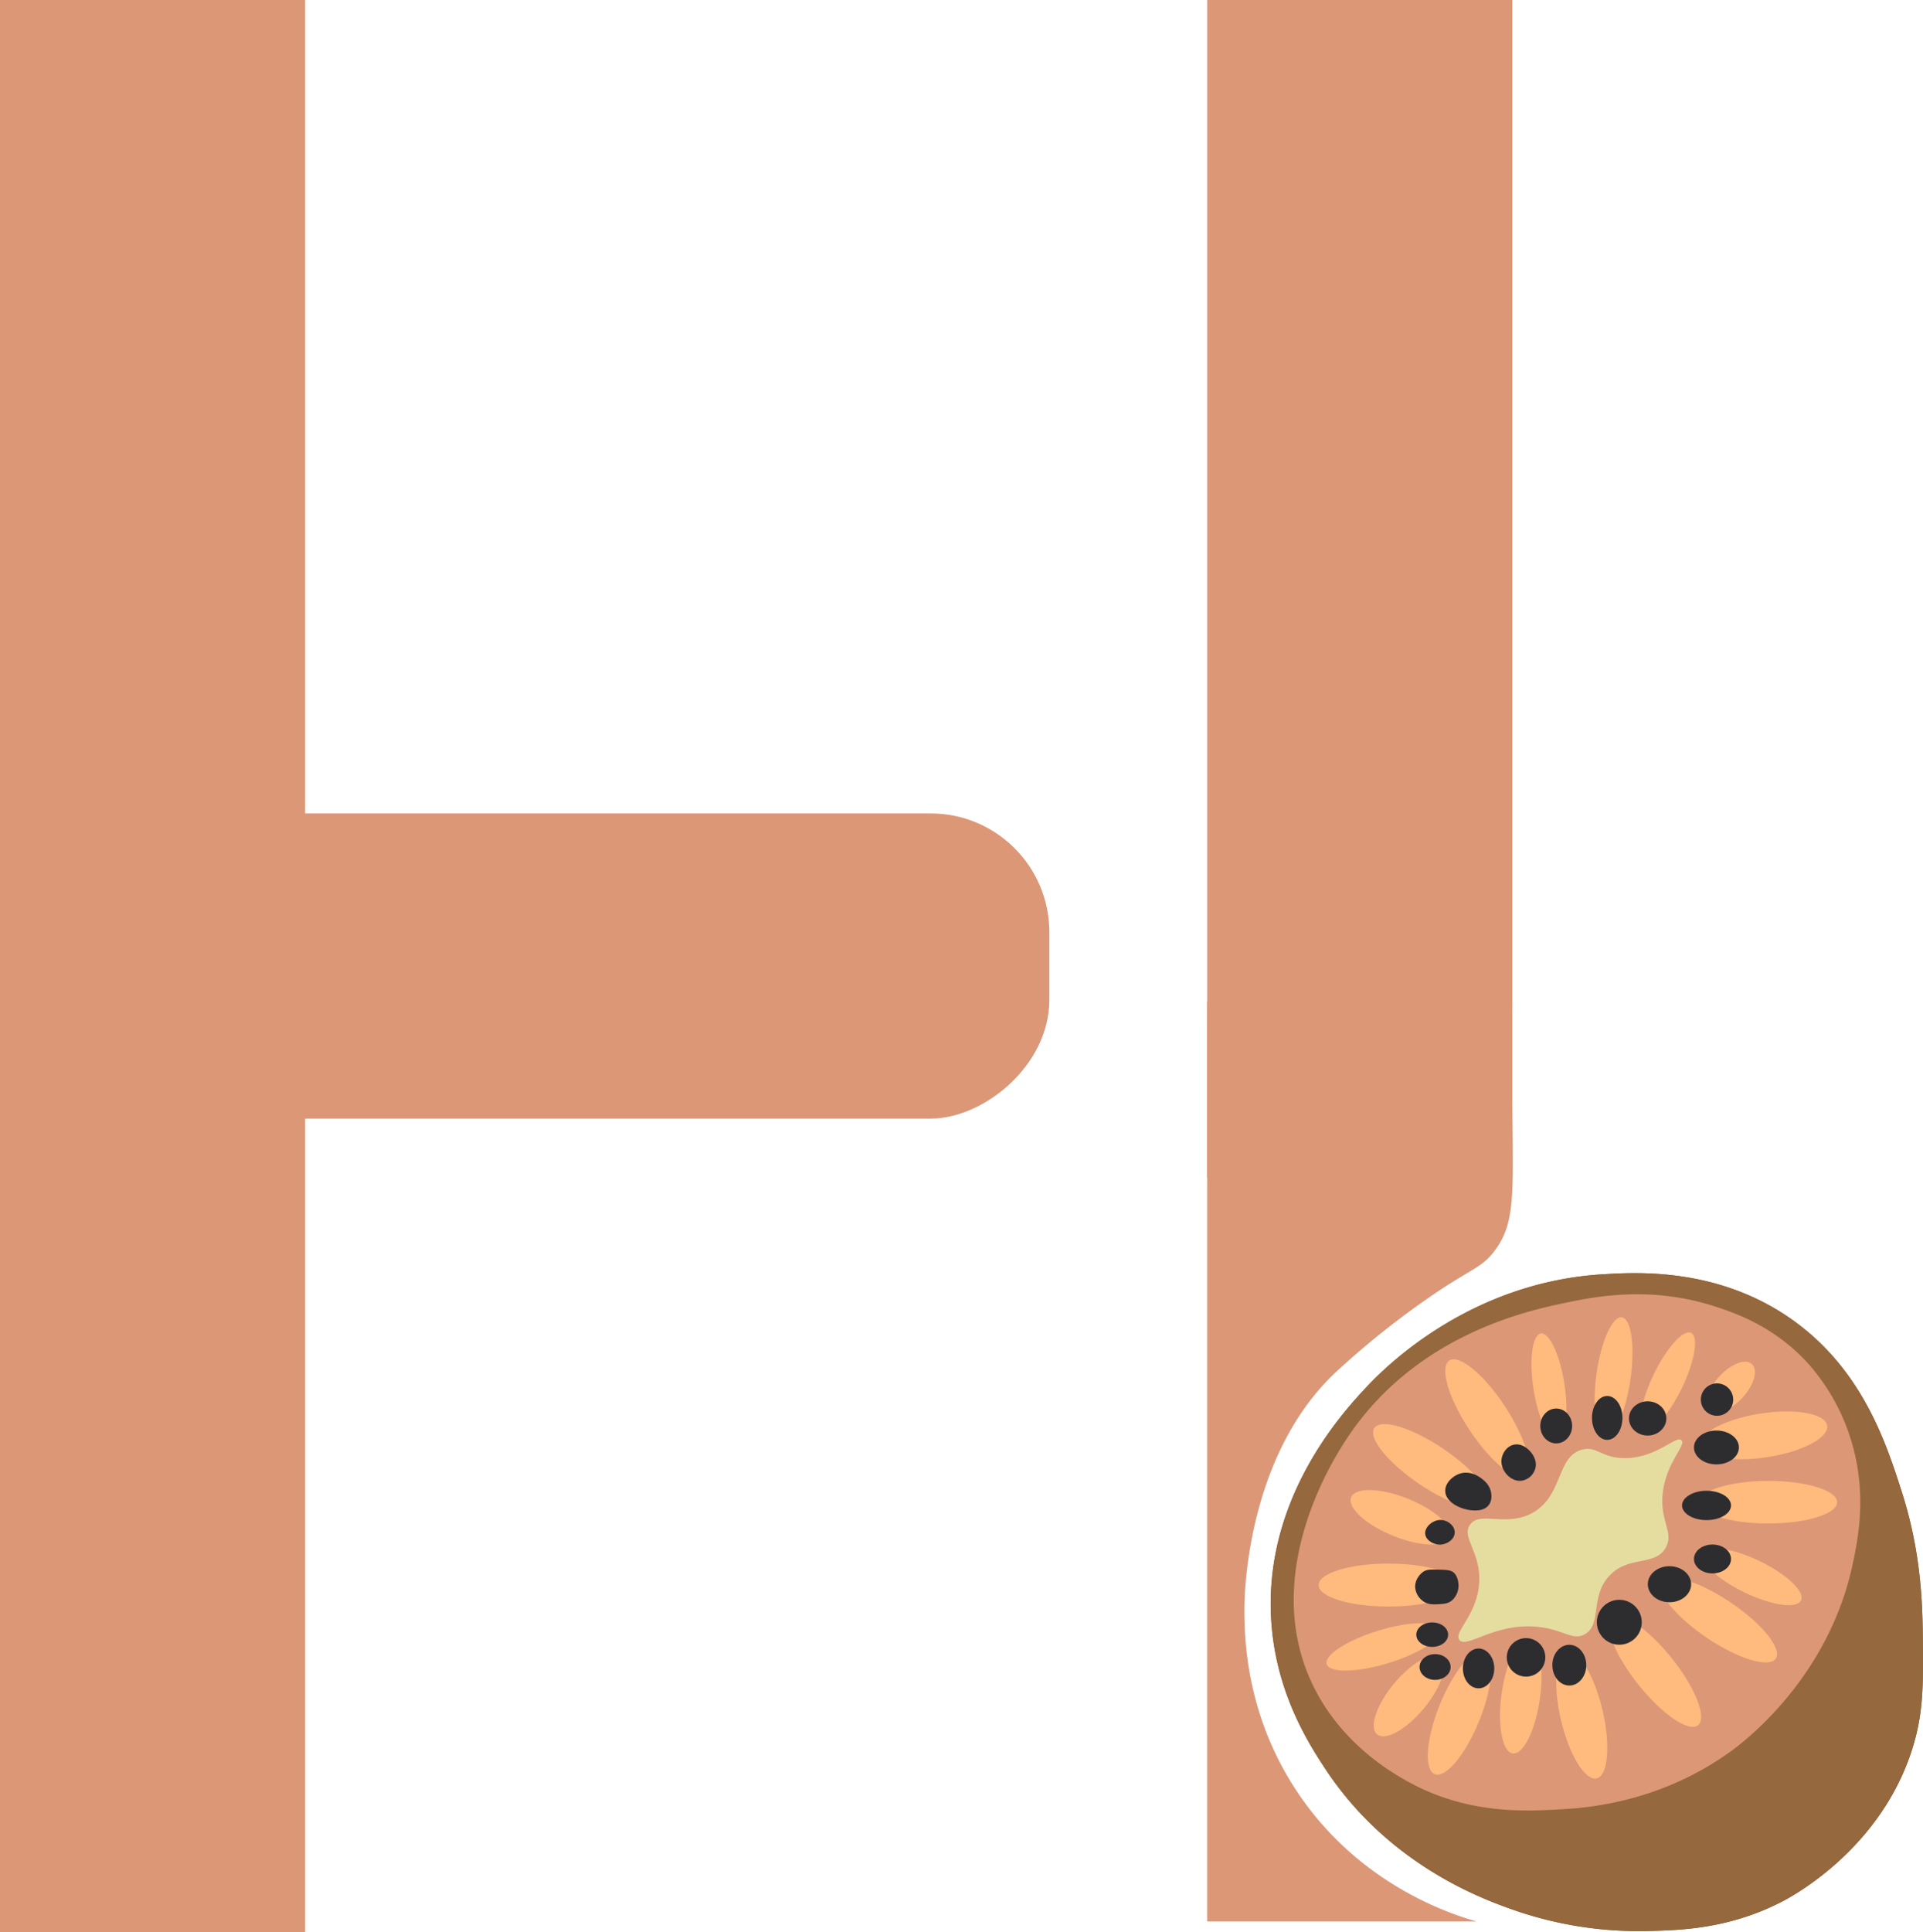 <svg xmlns="http://www.w3.org/2000/svg" xmlns:xlink="http://www.w3.org/1999/xlink" viewBox="0 0 966.37 970.67"><defs><style>.cls-1{fill:none;}.cls-2{fill:#dc9777;}.cls-3{clip-path:url(#clip-path);}.cls-4{fill:#95683d;}.cls-5{fill:#ffba7d;}.cls-6{fill:#2d2d30;}.cls-7{fill:#e5dda0;}</style><clipPath id="clip-path" transform="translate(-16.67 -14.67)"><rect class="cls-1" x="645" y="645" width="355" height="355"/></clipPath></defs><g id="Calque_5" data-name="Calque 5"><rect class="cls-2" width="153.33" height="970.67"/><rect class="cls-2" x="606.67" width="153.33" height="591.83"/><rect class="cls-2" x="223.16" y="255.83" width="153.33" height="488.34" rx="59.67" transform="translate(783.16 185.5) rotate(90)"/><g class="cls-3"><g class="cls-3"><path class="cls-4" d="M977.75,893c-15.89,50.72-60.6,74.49-65.79,77.15-26.85,13.76-51.28,14.3-68.16,14.67a191.34,191.34,0,0,1-68.39-11.27c-15.65-5.62-61.68-22.89-93-70.61-8.45-12.88-25.09-38.91-27-75.74-3.14-61.34,37.14-104.13,48.28-116,8.71-9.25,51-52.22,118.34-56.33,17.11-1.05,58.49-3.57,95.79,23.18,35.06,25.15,46.87,62.08,54.73,86.63,9.81,30.71,10.26,57.43,10.41,73.37.22,23.07.35,37.18-5.21,54.91" transform="translate(-16.67 -14.67)"/><path class="cls-2" d="M947.46,801.67c-12.75,57.47-55.77,89.14-61.53,93.25-36.3,25.89-73,28.18-87.1,28.87-17.38.85-45.81,2.25-75.73-14.67-8.11-4.59-34.24-19.83-47.94-50.58-24.27-54.49,11.52-110.5,17.17-119.35,34.51-54,92.47-66.12,111.24-70.05,14.81-3.1,42.8-8.6,75,1.91,10,3.26,28.92,9.67,45.65,27.44A103,103,0,0,1,946,735.41c9.55,28.18,4.43,52.72,1.42,66.26" transform="translate(-16.67 -14.67)"/></g><g class="cls-3"><path class="cls-5" d="M909.05,847.94c-3.31,4.91-18.81.23-34.63-10.44s-26-23.29-22.65-28.2,18.81-.23,34.63,10.45,26,23.29,22.65,28.19" transform="translate(-16.67 -14.67)"/><path class="cls-5" d="M870,881.43c-4.63,3.69-18-5.41-29.93-20.31s-17.82-30-13.2-33.68,18,5.4,29.93,20.31,17.82,30,13.2,33.68" transform="translate(-16.67 -14.67)"/><path class="cls-5" d="M819,908.12c-5.75,1.35-13.76-11.77-17.89-29.31s-2.79-32.85,3-34.2,13.77,11.76,17.89,29.3,2.8,32.86-3,34.21" transform="translate(-16.67 -14.67)"/><path class="cls-5" d="M776.86,895.58c-5.31-.74-7.81-14.25-5.57-30.18s8.36-28.22,13.67-27.47,7.81,14.26,5.57,30.18-8.35,28.22-13.67,27.47" transform="translate(-16.67 -14.67)"/><path class="cls-5" d="M939.88,769.36c0,5.91-15.47,10.71-34.55,10.71s-34.55-4.8-34.55-10.71,15.47-10.71,34.55-10.71,34.55,4.8,34.55,10.71" transform="translate(-16.67 -14.67)"/><path class="cls-5" d="M934.89,730.9c.93,6.05-12.56,13.15-30.14,15.85s-32.57,0-33.51-6.07,12.57-13.15,30.14-15.86,32.58,0,33.51,6.08" transform="translate(-16.67 -14.67)"/><path class="cls-5" d="M783,755.9c-4.94,3.25-17.45-7-28-23S740,701.45,745,698.19s17.46,7,27.95,23,15,31.49,10.06,34.75" transform="translate(-16.67 -14.67)"/><path class="cls-5" d="M764.6,770.7c-3.31,4.91-18.82.23-34.63-10.44s-26-23.3-22.65-28.2,18.81-.23,34.63,10.44,25.95,23.3,22.65,28.2" transform="translate(-16.67 -14.67)"/><path class="cls-5" d="M745.38,787c-2.08,5.14-14.9,4.81-28.63-.74s-23.17-14.22-21.1-19.36,14.9-4.8,28.63.75,23.17,14.21,21.1,19.35" transform="translate(-16.67 -14.67)"/><path class="cls-5" d="M749.61,811c0,6-15.74,10.79-35.15,10.79S679.32,817,679.32,811s15.73-10.79,35.14-10.79,35.15,4.83,35.15,10.79" transform="translate(-16.67 -14.67)"/><path class="cls-5" d="M737.64,906c-5.48-2.22-4.35-17.81,2.53-34.83s16.9-29,22.39-26.8,4.35,17.81-2.53,34.83-16.9,29-22.39,26.8" transform="translate(-16.67 -14.67)"/><path class="cls-5" d="M708.71,886c-4.14-3.43-.36-14.83,8.46-25.46s19.32-16.46,23.46-13,.35,14.84-8.46,25.47-19.32,16.46-23.46,13" transform="translate(-16.67 -14.67)"/><path class="cls-5" d="M683.36,850.74c-1.38-4.51,10.23-12,25.93-16.84s29.54-5,30.91-.51S730,845.44,714.27,850.23s-29.54,5-30.91.51" transform="translate(-16.67 -14.67)"/><path class="cls-5" d="M921.76,818.71c-2.1,4.36-14.82,2.57-28.41-4s-22.9-15.4-20.8-19.76,14.83-2.57,28.41,4,22.9,15.41,20.8,19.77" transform="translate(-16.67 -14.67)"/><path class="cls-5" d="M876,723c-3.21-2.93-1.11-10.46,4.7-16.82S893.87,697,897.08,700s1.1,10.47-4.71,16.83S879.25,725.92,876,723" transform="translate(-16.67 -14.67)"/><path class="cls-5" d="M843.14,732.73c-3.91-1.89-1.86-14.27,4.6-27.64s14.87-22.69,18.78-20.8,1.86,14.27-4.59,27.64-14.87,22.69-18.79,20.8" transform="translate(-16.67 -14.67)"/><path class="cls-5" d="M823.35,735.86c-4.73-.67-6.69-14.5-4.39-30.91s8-29.16,12.73-28.49,6.69,14.5,4.39,30.9-8,29.16-12.73,28.5" transform="translate(-16.67 -14.67)"/><path class="cls-5" d="M799.15,737.73c-4.3.66-9.61-10.69-11.86-25.35s-.6-27.09,3.7-27.75,9.61,10.69,11.86,25.35.6,27.09-3.7,27.75" transform="translate(-16.67 -14.67)"/></g><g class="cls-3"><path class="cls-6" d="M766,764.44c.12.71.7,4-1.27,6.47-2.4,3-6.88,2.65-8.52,2.52-5.33-.42-13.29-4-13.25-9.86,0-3.93,3.71-7.36,7.32-8.55,6.13-2,11.3,2.7,12.09,3.42a10.58,10.58,0,0,1,3.63,6" transform="translate(-16.67 -14.67)"/><path class="cls-6" d="M747.71,784.63c-.09,3.47-3.72,5.68-6.62,6-3.66.4-7.82-2-8.21-5.21-.45-3.69,4.19-7.62,8.52-7.1,3,.36,6.4,2.89,6.31,6.31" transform="translate(-16.67 -14.67)"/><path class="cls-6" d="M749.59,811.93a10,10,0,0,1-2.62,6.15c-2.07,2.21-4.46,2.36-7.21,2.53s-6,.37-8.78-2.21a9.29,9.29,0,0,1-3.15-6.47c-.09-4.37,3.36-7.08,3.8-7.42,1.89-1.43,4-1.37,8.13-1.26s6.38.21,7.86,1.89c2.2,2.5,2,6.34,2,6.79" transform="translate(-16.67 -14.67)"/><path class="cls-6" d="M744.4,835.91c0,3.4-3.6,6.15-8,6.15s-8-2.75-8-6.15,3.6-6.15,8-6.15,8,2.75,8,6.15" transform="translate(-16.67 -14.67)"/><path class="cls-6" d="M745.66,852.16c0,3.57-3.49,6.47-7.81,6.47s-7.81-2.9-7.81-6.47,3.5-6.47,7.81-6.47,7.81,2.9,7.81,6.47" transform="translate(-16.67 -14.67)"/><path class="cls-6" d="M767.59,852.87c0,5.54-3.53,10-7.89,10s-7.88-4.48-7.88-10,3.53-10,7.88-10,7.89,4.49,7.89,10" transform="translate(-16.67 -14.67)"/><path class="cls-6" d="M793.23,847.31a9.67,9.67,0,1,1-9.66-9.66,9.65,9.65,0,0,1,9.66,9.66" transform="translate(-16.67 -14.67)"/><path class="cls-6" d="M813.82,851.22c0,5.66-3.81,10.25-8.52,10.25s-8.52-4.59-8.52-10.25S800.6,841,805.3,841s8.52,4.59,8.52,10.26" transform="translate(-16.67 -14.67)"/><path class="cls-6" d="M841.7,829.68a11.28,11.28,0,1,1-11.28-11.28,11.28,11.28,0,0,1,11.28,11.28" transform="translate(-16.67 -14.67)"/><path class="cls-6" d="M866.52,810.57c0,5-4.87,9.06-10.89,9.06s-10.88-4.06-10.88-9.06,4.87-9.05,10.88-9.05,10.89,4.05,10.89,9.05" transform="translate(-16.67 -14.67)"/><path class="cls-6" d="M886.56,797.89c0,4-4.17,7.25-9.31,7.25s-9.31-3.24-9.31-7.25,4.17-7.26,9.31-7.26,9.31,3.25,9.31,7.26" transform="translate(-16.67 -14.67)"/><path class="cls-6" d="M886.56,771c0,4.07-5.51,7.37-12.31,7.37S861.94,775,861.94,771s5.51-7.38,12.31-7.38,12.31,3.3,12.31,7.38" transform="translate(-16.67 -14.67)"/><path class="cls-6" d="M890.54,741.86c0,4.7-5.06,8.51-11.3,8.51s-11.3-3.81-11.3-8.51,5.06-8.5,11.3-8.5,11.3,3.8,11.3,8.5" transform="translate(-16.67 -14.67)"/><path class="cls-6" d="M887.66,717.81a8.13,8.13,0,1,1-8.12-8.12,8.13,8.13,0,0,1,8.12,8.12" transform="translate(-16.67 -14.67)"/><path class="cls-6" d="M854.06,727.28c0,4.75-4.21,8.6-9.39,8.6s-9.39-3.85-9.39-8.6,4.2-8.6,9.39-8.6,9.39,3.85,9.39,8.6" transform="translate(-16.67 -14.67)"/><path class="cls-6" d="M832,727c0,6.1-3.43,11.05-7.66,11.05s-7.65-5-7.65-11.05,3.43-11,7.65-11,7.66,4.94,7.66,11" transform="translate(-16.67 -14.67)"/><path class="cls-6" d="M806.72,731.07c0,4.83-3.6,8.75-8,8.75s-8-3.92-8-8.75,3.6-8.76,8-8.76,8,3.92,8,8.76" transform="translate(-16.67 -14.67)"/><path class="cls-6" d="M788,753.08a8.49,8.49,0,0,1-6.86,5.52c-5.3.53-10.37-5.08-9.94-10.41.27-3.26,2.64-7,6.31-7.73s6.36,1.72,7.1,2.36c2.23,1.92,5,6,3.39,10.26" transform="translate(-16.67 -14.67)"/></g><g class="cls-3"><path class="cls-7" d="M853.74,792.21c-5.41,9.62-18.59,3.62-28.4,14.2s-3.49,24.47-12.31,29.34c-6.1,3.37-10.5-2.48-23.66-3.78-21.65-2.15-35.64,11.13-39.29,6.62-3.2-4,9-12.37,9.94-28.87.88-15.4-8.95-22.43-4.73-28.87,4.9-7.49,18.53,1.5,32-6.4,15-8.81,11.59-28,24.36-31.47,7.56-2.05,9.81,4.36,21.78,4.26,16-.14,25.55-11.69,28.25-9,2.47,2.48-7.24,10.56-9.32,25.55s5.83,20.55,1.42,28.4" transform="translate(-16.67 -14.67)"/></g></g><g class="cls-3"><g class="cls-3"><path class="cls-4" d="M977.75,893c-15.89,50.72-60.6,74.49-65.79,77.15-26.85,13.76-51.28,14.3-68.16,14.67a191.34,191.34,0,0,1-68.39-11.27c-15.65-5.62-61.68-22.89-93-70.61-8.45-12.88-25.09-38.91-27-75.74-3.14-61.34,37.14-104.13,48.28-116,8.71-9.25,51-52.22,118.34-56.33,17.11-1.05,58.49-3.57,95.79,23.18,35.06,25.15,46.87,62.08,54.73,86.63,9.81,30.71,10.26,57.43,10.41,73.37.22,23.07.35,37.18-5.21,54.91" transform="translate(-16.67 -14.67)"/><path class="cls-2" d="M947.46,801.67c-12.75,57.47-55.77,89.14-61.53,93.25-36.3,25.89-73,28.18-87.1,28.87-17.38.85-45.81,2.25-75.73-14.67-8.11-4.59-34.24-19.83-47.94-50.58-24.27-54.49,11.52-110.5,17.17-119.35,34.51-54,92.47-66.12,111.24-70.05,14.81-3.1,42.8-8.6,75,1.91,10,3.26,28.92,9.67,45.65,27.44A103,103,0,0,1,946,735.41c9.55,28.18,4.43,52.72,1.42,66.26" transform="translate(-16.67 -14.67)"/></g><g class="cls-3"><path class="cls-5" d="M909.05,847.94c-3.31,4.91-18.81.23-34.63-10.44s-26-23.29-22.65-28.2,18.81-.23,34.63,10.45,26,23.29,22.65,28.19" transform="translate(-16.67 -14.67)"/><path class="cls-5" d="M870,881.43c-4.63,3.69-18-5.41-29.93-20.31s-17.82-30-13.2-33.68,18,5.4,29.93,20.31,17.82,30,13.2,33.68" transform="translate(-16.67 -14.67)"/><path class="cls-5" d="M819,908.12c-5.75,1.35-13.76-11.77-17.89-29.31s-2.79-32.85,3-34.2,13.77,11.76,17.89,29.3,2.8,32.86-3,34.21" transform="translate(-16.67 -14.67)"/><path class="cls-5" d="M776.86,895.58c-5.31-.74-7.81-14.25-5.57-30.18s8.36-28.22,13.67-27.47,7.81,14.26,5.57,30.18-8.35,28.22-13.67,27.47" transform="translate(-16.67 -14.67)"/><path class="cls-5" d="M939.88,769.36c0,5.91-15.47,10.71-34.55,10.71s-34.55-4.8-34.55-10.71,15.47-10.71,34.55-10.71,34.55,4.8,34.55,10.71" transform="translate(-16.67 -14.67)"/><path class="cls-5" d="M934.89,730.9c.93,6.05-12.56,13.15-30.14,15.85s-32.57,0-33.51-6.07,12.57-13.15,30.14-15.86,32.58,0,33.51,6.08" transform="translate(-16.67 -14.67)"/><path class="cls-5" d="M783,755.9c-4.94,3.25-17.45-7-28-23S740,701.45,745,698.19s17.46,7,27.95,23,15,31.49,10.06,34.75" transform="translate(-16.67 -14.67)"/><path class="cls-5" d="M764.6,770.7c-3.31,4.91-18.82.23-34.63-10.44s-26-23.3-22.65-28.2,18.81-.23,34.63,10.44,25.95,23.3,22.65,28.2" transform="translate(-16.67 -14.67)"/><path class="cls-5" d="M745.38,787c-2.08,5.14-14.9,4.81-28.63-.74s-23.17-14.22-21.1-19.36,14.9-4.8,28.63.75,23.17,14.21,21.1,19.35" transform="translate(-16.67 -14.67)"/><path class="cls-5" d="M749.61,811c0,6-15.74,10.79-35.15,10.79S679.32,817,679.32,811s15.73-10.79,35.14-10.79,35.15,4.83,35.15,10.79" transform="translate(-16.67 -14.67)"/><path class="cls-5" d="M737.64,906c-5.48-2.22-4.35-17.81,2.53-34.83s16.9-29,22.39-26.8,4.35,17.81-2.53,34.83-16.9,29-22.39,26.8" transform="translate(-16.67 -14.67)"/><path class="cls-5" d="M708.71,886c-4.14-3.43-.36-14.83,8.46-25.46s19.32-16.46,23.46-13,.35,14.84-8.46,25.47-19.32,16.46-23.46,13" transform="translate(-16.67 -14.67)"/><path class="cls-5" d="M683.36,850.74c-1.38-4.51,10.23-12,25.93-16.84s29.54-5,30.91-.51S730,845.44,714.27,850.23s-29.54,5-30.91.51" transform="translate(-16.67 -14.67)"/><path class="cls-5" d="M921.76,818.71c-2.1,4.36-14.82,2.57-28.41-4s-22.9-15.4-20.8-19.76,14.83-2.57,28.41,4,22.9,15.41,20.8,19.77" transform="translate(-16.67 -14.67)"/><path class="cls-5" d="M876,723c-3.21-2.93-1.11-10.46,4.7-16.82S893.87,697,897.08,700s1.1,10.47-4.71,16.83S879.25,725.92,876,723" transform="translate(-16.67 -14.67)"/><path class="cls-5" d="M843.14,732.73c-3.91-1.89-1.86-14.27,4.6-27.64s14.87-22.69,18.78-20.8,1.86,14.27-4.59,27.64-14.87,22.69-18.79,20.8" transform="translate(-16.67 -14.67)"/><path class="cls-5" d="M823.35,735.86c-4.73-.67-6.69-14.5-4.39-30.91s8-29.16,12.73-28.49,6.69,14.5,4.39,30.9-8,29.16-12.73,28.5" transform="translate(-16.67 -14.67)"/><path class="cls-5" d="M799.15,737.73c-4.3.66-9.61-10.69-11.86-25.35s-.6-27.09,3.7-27.75,9.61,10.69,11.86,25.35.6,27.09-3.7,27.75" transform="translate(-16.67 -14.67)"/></g><g class="cls-3"><path class="cls-6" d="M766,764.44c.12.71.7,4-1.27,6.47-2.4,3-6.88,2.65-8.52,2.52-5.33-.42-13.29-4-13.25-9.86,0-3.93,3.71-7.36,7.32-8.55,6.13-2,11.3,2.7,12.09,3.42a10.58,10.58,0,0,1,3.63,6" transform="translate(-16.67 -14.67)"/><path class="cls-6" d="M747.71,784.63c-.09,3.47-3.72,5.68-6.62,6-3.66.4-7.82-2-8.21-5.21-.45-3.69,4.19-7.62,8.52-7.1,3,.36,6.4,2.89,6.31,6.31" transform="translate(-16.67 -14.67)"/><path class="cls-6" d="M749.59,811.93a10,10,0,0,1-2.62,6.15c-2.07,2.21-4.46,2.36-7.21,2.53s-6,.37-8.78-2.21a9.29,9.29,0,0,1-3.15-6.47c-.09-4.37,3.36-7.08,3.8-7.42,1.89-1.43,4-1.37,8.13-1.26s6.38.21,7.86,1.89c2.2,2.5,2,6.34,2,6.79" transform="translate(-16.67 -14.67)"/><path class="cls-6" d="M744.4,835.91c0,3.4-3.6,6.15-8,6.15s-8-2.75-8-6.15,3.6-6.15,8-6.15,8,2.75,8,6.15" transform="translate(-16.67 -14.67)"/><path class="cls-6" d="M745.66,852.16c0,3.57-3.49,6.47-7.81,6.47s-7.81-2.9-7.81-6.47,3.5-6.47,7.81-6.47,7.81,2.9,7.81,6.47" transform="translate(-16.67 -14.67)"/><path class="cls-6" d="M767.59,852.87c0,5.54-3.53,10-7.89,10s-7.88-4.48-7.88-10,3.53-10,7.88-10,7.89,4.49,7.89,10" transform="translate(-16.67 -14.67)"/><path class="cls-6" d="M793.23,847.31a9.67,9.67,0,1,1-9.66-9.66,9.65,9.65,0,0,1,9.66,9.66" transform="translate(-16.67 -14.67)"/><path class="cls-6" d="M813.82,851.22c0,5.66-3.81,10.25-8.52,10.25s-8.52-4.59-8.52-10.25S800.6,841,805.3,841s8.52,4.59,8.52,10.26" transform="translate(-16.67 -14.67)"/><path class="cls-6" d="M841.7,829.68a11.28,11.28,0,1,1-11.28-11.28,11.28,11.28,0,0,1,11.28,11.28" transform="translate(-16.67 -14.67)"/><path class="cls-6" d="M866.52,810.57c0,5-4.87,9.06-10.89,9.06s-10.88-4.06-10.88-9.06,4.87-9.05,10.88-9.05,10.89,4.05,10.89,9.05" transform="translate(-16.67 -14.67)"/><path class="cls-6" d="M886.56,797.89c0,4-4.17,7.25-9.31,7.25s-9.31-3.24-9.31-7.25,4.17-7.26,9.31-7.26,9.31,3.25,9.31,7.26" transform="translate(-16.67 -14.67)"/><path class="cls-6" d="M886.56,771c0,4.07-5.51,7.37-12.31,7.37S861.94,775,861.94,771s5.51-7.38,12.31-7.38,12.31,3.3,12.31,7.38" transform="translate(-16.67 -14.67)"/><path class="cls-6" d="M890.54,741.86c0,4.7-5.06,8.51-11.3,8.51s-11.3-3.81-11.3-8.51,5.06-8.5,11.3-8.5,11.3,3.8,11.3,8.5" transform="translate(-16.67 -14.67)"/><path class="cls-6" d="M887.66,717.81a8.13,8.13,0,1,1-8.12-8.12,8.13,8.13,0,0,1,8.12,8.12" transform="translate(-16.67 -14.67)"/><path class="cls-6" d="M854.06,727.28c0,4.75-4.21,8.6-9.39,8.6s-9.39-3.85-9.39-8.6,4.2-8.6,9.39-8.6,9.39,3.85,9.39,8.6" transform="translate(-16.67 -14.67)"/><path class="cls-6" d="M832,727c0,6.1-3.43,11.05-7.66,11.05s-7.65-5-7.65-11.05,3.43-11,7.65-11,7.66,4.94,7.66,11" transform="translate(-16.67 -14.67)"/><path class="cls-6" d="M806.72,731.07c0,4.83-3.6,8.75-8,8.75s-8-3.92-8-8.75,3.6-8.76,8-8.76,8,3.92,8,8.76" transform="translate(-16.67 -14.67)"/><path class="cls-6" d="M788,753.08a8.49,8.49,0,0,1-6.86,5.52c-5.3.53-10.37-5.08-9.94-10.41.27-3.26,2.64-7,6.31-7.73s6.36,1.72,7.1,2.36c2.23,1.92,5,6,3.39,10.26" transform="translate(-16.67 -14.67)"/></g><g class="cls-3"><path class="cls-7" d="M853.74,792.21c-5.41,9.62-18.59,3.62-28.4,14.2s-3.49,24.47-12.31,29.34c-6.1,3.37-10.5-2.48-23.66-3.78-21.65-2.15-35.64,11.13-39.29,6.62-3.2-4,9-12.37,9.94-28.87.88-15.4-8.95-22.43-4.73-28.87,4.9-7.49,18.53,1.5,32-6.4,15-8.81,11.59-28,24.36-31.47,7.56-2.05,9.81,4.36,21.78,4.26,16-.14,25.55-11.69,28.25-9,2.47,2.48-7.24,10.56-9.32,25.55s5.83,20.55,1.42,28.4" transform="translate(-16.67 -14.67)"/></g></g><path class="cls-2" d="M1772-1324" transform="translate(-16.67 -14.67)"/><path class="cls-2" d="M758.67,980H623.33V518H776.67c-.23,24.38-.11,43.5,0,55,.4,41.88,1.47,56.58-9.11,70.33-5.5,7.15-9.64,8.18-24.56,17.67a422.77,422.77,0,0,0-55,43c-45.27,42.44-46,113.15-46,119,0,14.62.69,54.47,28,94C700.89,961.72,745.28,976.18,758.67,980Z" transform="translate(-16.67 -14.67)"/><path class="cls-2" d="M1144,924" transform="translate(-16.67 -14.67)"/></g></svg>